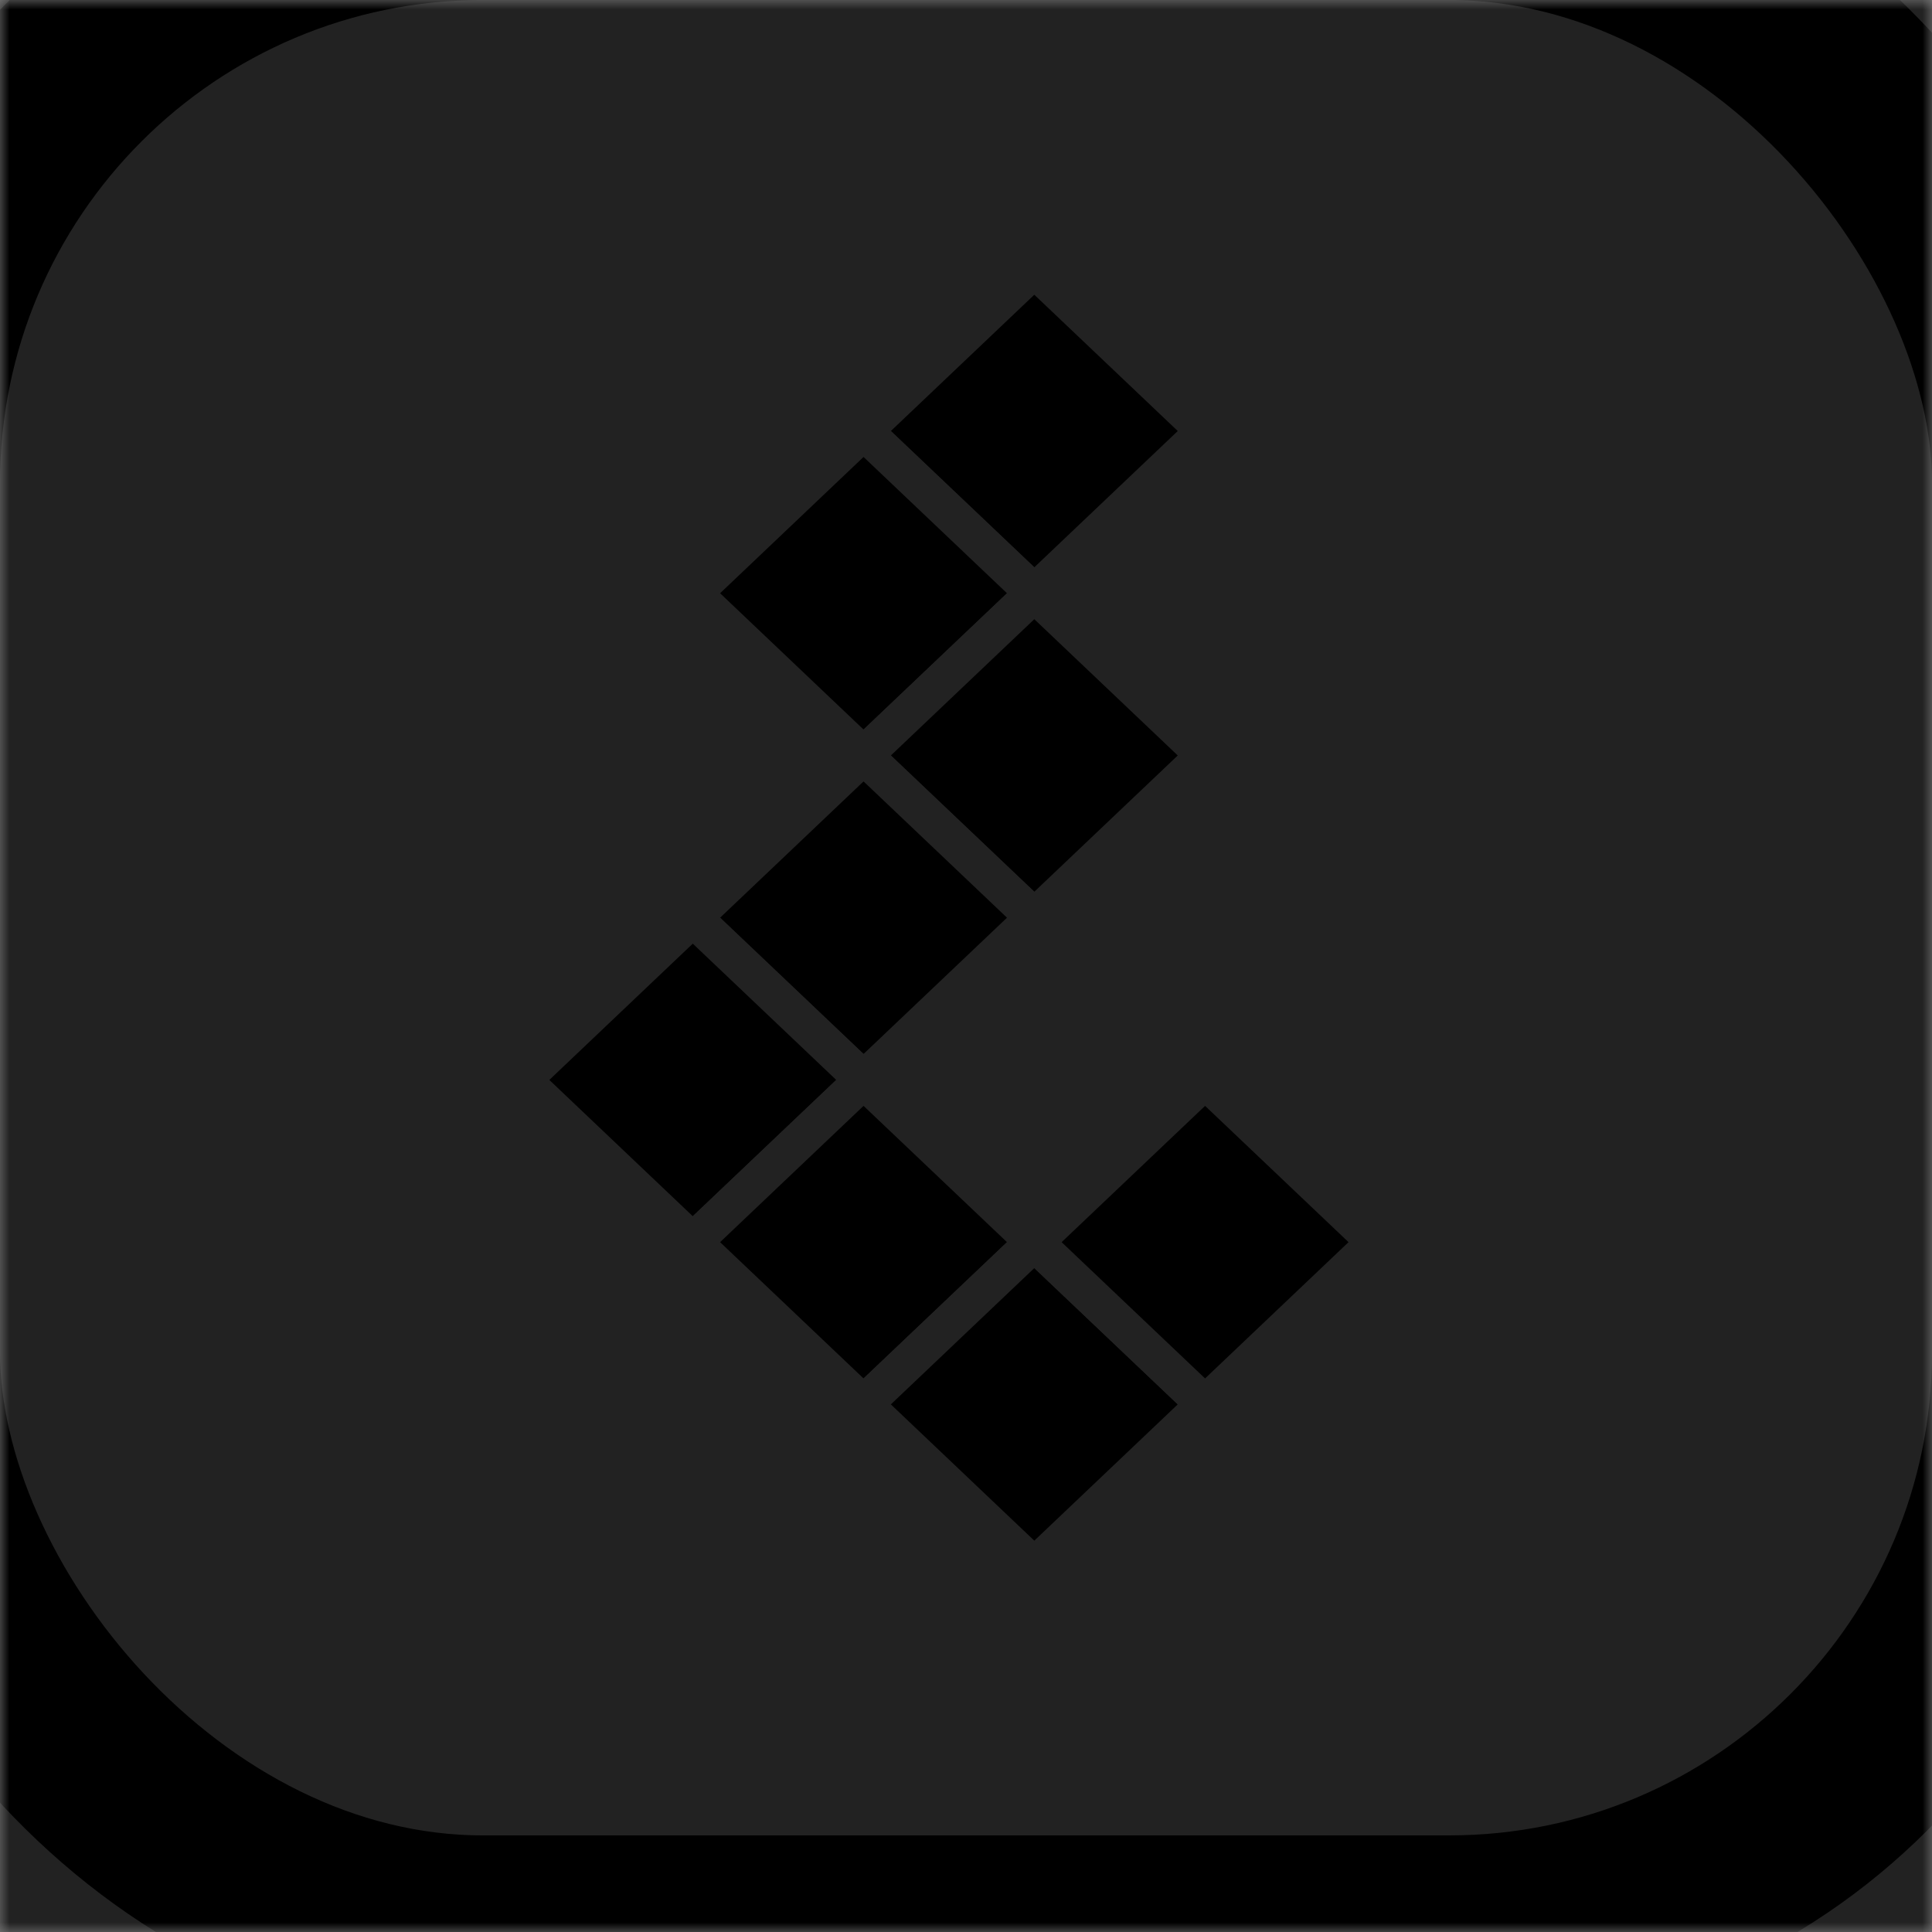 <svg height="100" width="100" viewBox="0 0 100 100" xmlns="http://www.w3.org/2000/svg">
	<rect x="0" y="0" width="100" height="100" fill="#808080" stroke="none"/>
	<defs>
		<g id="b">
			<rect x="0" y="0" width="25" height="25" />
			<path d="m0,0 25,0 -5,5 -15,0 0,15 -5,5 0,-25" fill="#fff3" />
			<path d="m25,25 0,-25 -5,5 0,15 -15,0 -5,5 25,0" fill="#0006" />
			<rect
				x="0"
				y="0"
				width="25"
				height="25"
				stroke="#222"
				stroke-width="4"
				fill="#0000"
			/>
		</g>
	</defs>
	<mask id="rounded-edges">
		<rect fill="#000" height="100" width="100" x="0" y="0" />
		<rect fill="#fff" height="100" rx="25" ry="25" width="100" x="0" y="0" />
	</mask>
	<g mask="url(#rounded-edges)">
		<rect fill="#222" x="0" y="0" width="100" height="100" />
		<g transform="scale(1,0.95)">
			<g transform="rotate(45, 50, 50) scale(0.5) translate(55,45)">
				<g fill="#f90" xmlns:xlink="http://www.w3.org/1999/xlink">
					<use xlink:href="#b" x="0" y="0" />
					<use xlink:href="#b" x="0" y="25" />
					<use xlink:href="#b" x="25" y="25" />
					<use xlink:href="#b" x="25" y="50" />
					<use xlink:href="#b" x="25" y="75" />
					<use xlink:href="#b" x="50" y="75" />
					<use xlink:href="#b" x="75" y="75" />
					<use xlink:href="#b" x="75" y="50" />
				</g>
			</g>
		</g>
		<rect
			x="-5"
			y="-5"
			rx="30"
			width="110"
			height="105"
			stroke="#0006"
			stroke-width="10"
			fill="none"
		/>
	</g>
</svg>
